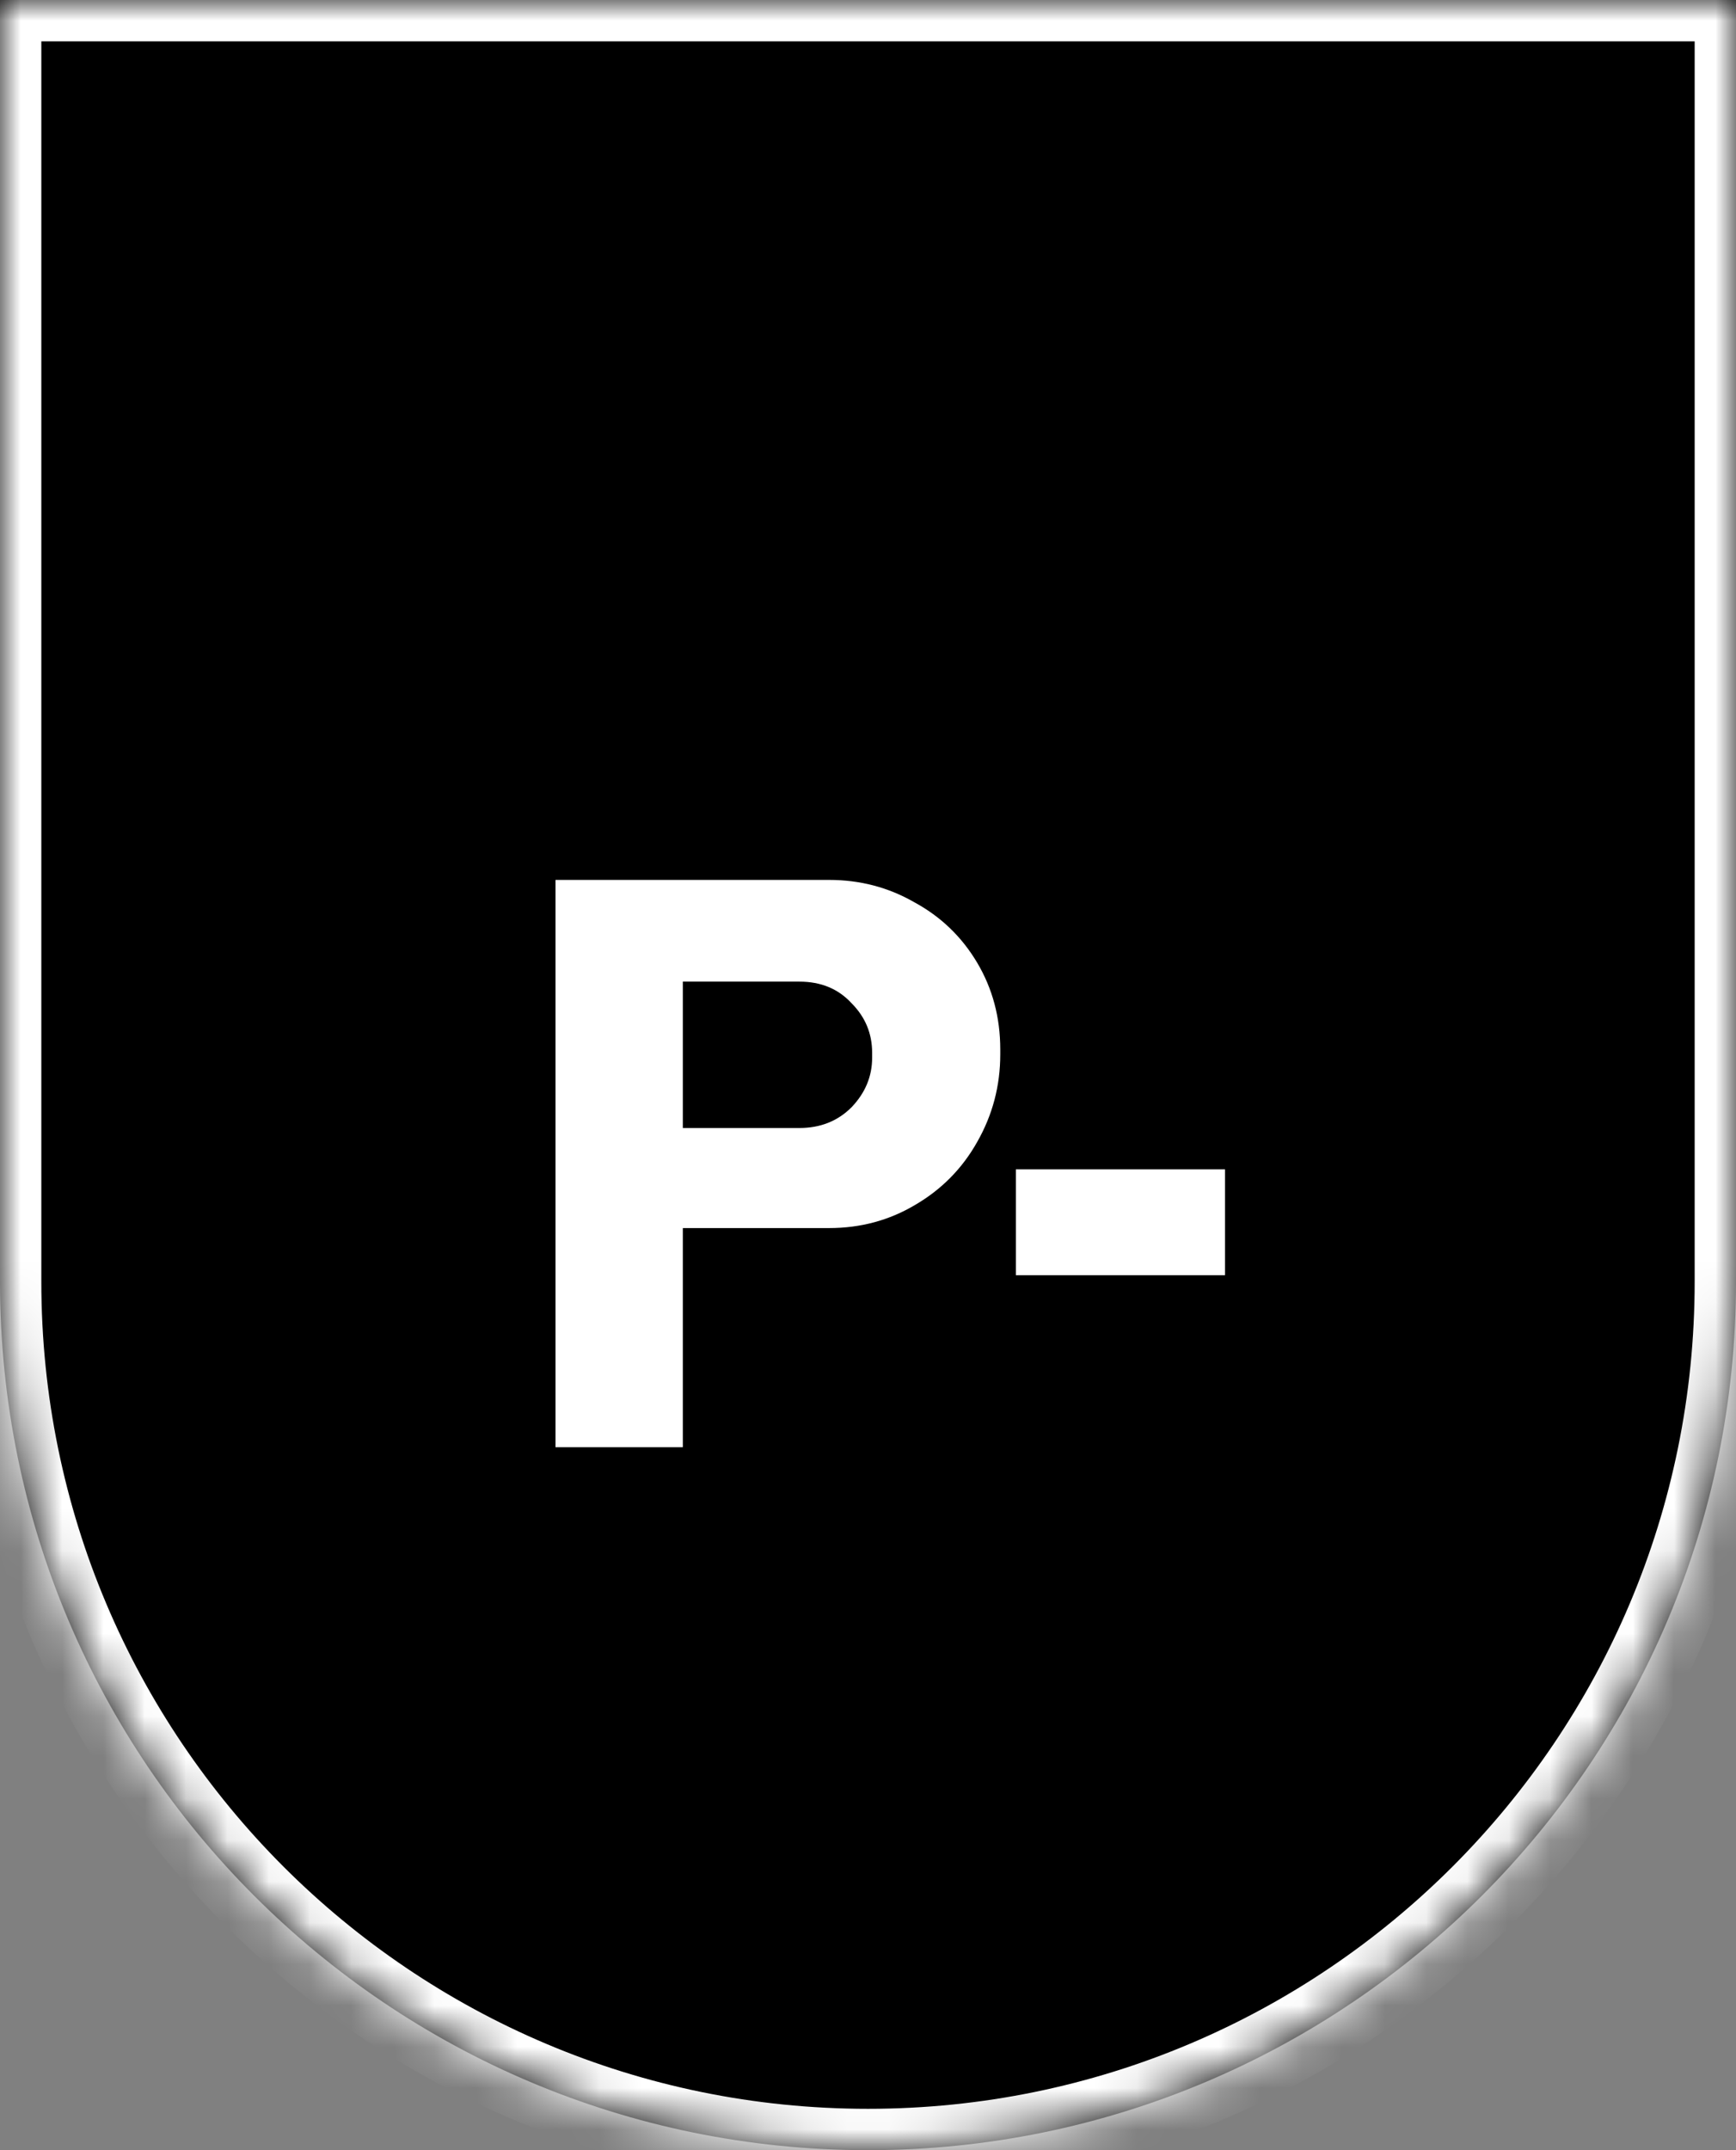 <svg width="42" height="52" viewBox="0 0 42 52" fill="none" xmlns="http://www.w3.org/2000/svg">
<rect x="0" y="0" width="42" height="52" fill="#808080" stroke="none"/>
<mask id="path-1-inside-1_67_329" fill="white">
<path fill-rule="evenodd" clip-rule="evenodd" d="M0 0V31C0 42.598 9.402 52 21 52C32.598 52 42 42.598 42 31V0H0Z"/>
</mask>
<path fill-rule="evenodd" clip-rule="evenodd" d="M0 0V31C0 42.598 9.402 52 21 52C32.598 52 42 42.598 42 31V0H0Z" fill="black"/>
<path d="M0 0V-1H-1V0H0ZM42 0H43V-1H42V0ZM1 31V0H-1V31H1ZM21 51C9.954 51 1 42.046 1 31H-1C-1 43.15 8.85 53 21 53V51ZM41 31C41 42.046 32.046 51 21 51V53C33.15 53 43 43.15 43 31H41ZM41 0V31H43V0H41ZM42 -1H0V1H42V-1Z" fill="white" mask="url(#path-1-inside-1_67_329)"/>
<path d="M16.52 35H13.44V21.28H20.06C20.807 21.28 21.493 21.46 22.12 21.82C22.76 22.167 23.267 22.653 23.64 23.28C24.013 23.907 24.2 24.607 24.2 25.38V25.5C24.2 26.26 24.013 26.967 23.64 27.62C23.28 28.26 22.78 28.767 22.14 29.14C21.513 29.513 20.82 29.7 20.06 29.7H16.52V35ZM16.52 27.28H19.34C19.847 27.28 20.267 27.113 20.6 26.78C20.933 26.433 21.1 26.033 21.1 25.58V25.46C21.1 24.993 20.933 24.593 20.6 24.26C20.28 23.913 19.86 23.74 19.34 23.74H16.52V27.28ZM24.578 28.28H29.638V30.84H24.578V28.28Z" fill="white"/>
</svg>
